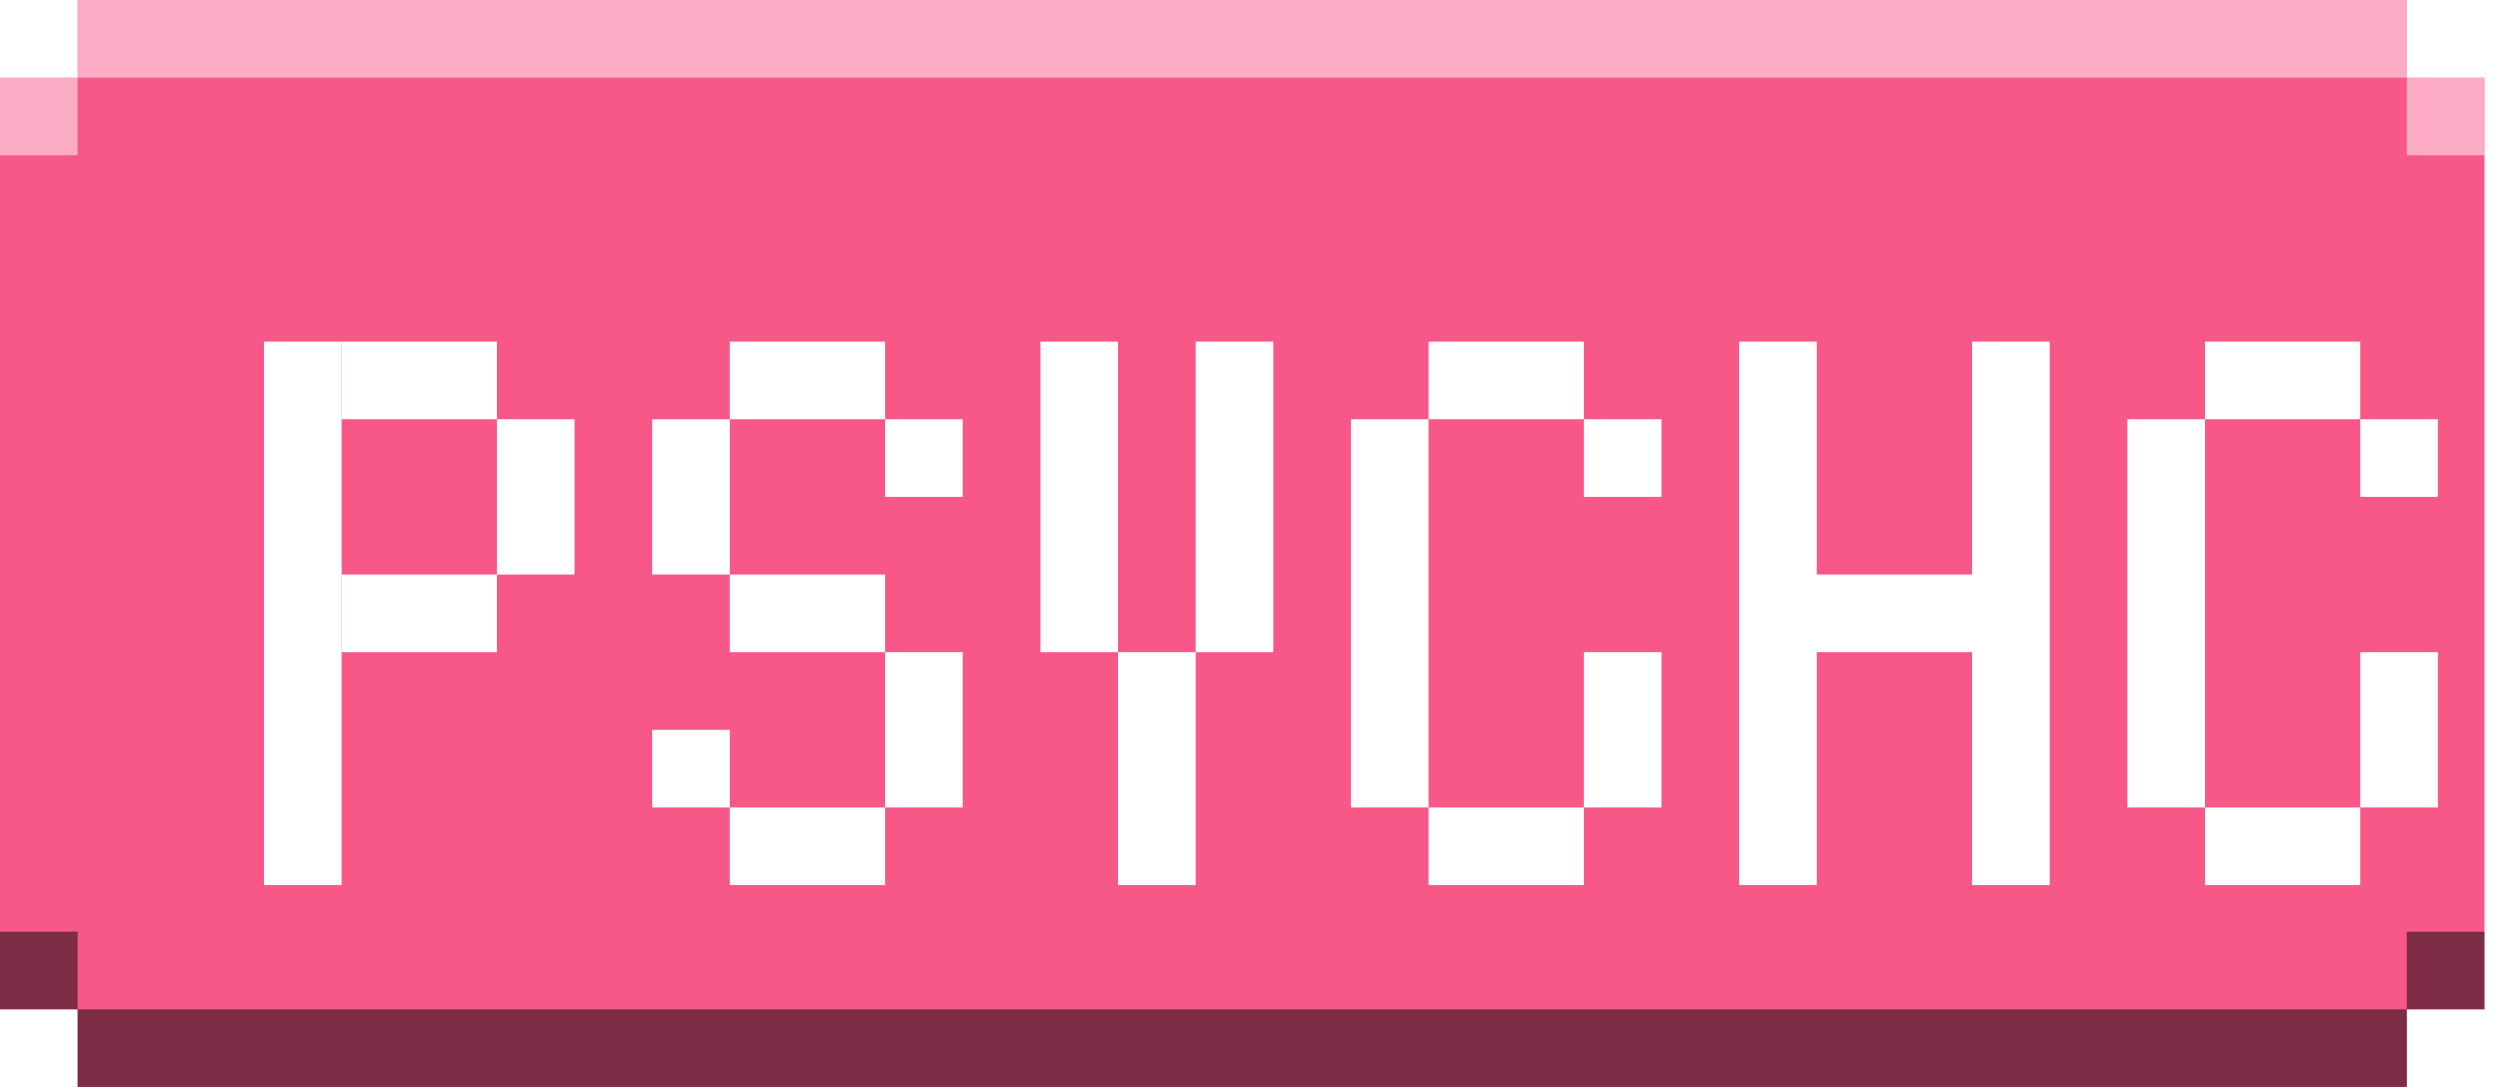<svg width="92" height="40" viewBox="0 0 92 40" fill="none" xmlns="http://www.w3.org/2000/svg">
<path d="M0 2.857V37.143H2.857V40H88.571V37.143H91.429V2.857H88.571V0H2.857V2.857H0Z" fill="#F85888"/>
<g style="mix-blend-mode:hard-light">
<rect x="2.857" width="85.714" height="2.857" fill="white" fill-opacity="0.5"/>
<rect y="2.857" width="2.857" height="2.857" fill="white" fill-opacity="0.5"/>
<rect x="88.571" y="2.857" width="2.857" height="2.857" fill="white" fill-opacity="0.5"/>
</g>
<rect x="88.571" y="40" width="85.714" height="2.857" transform="rotate(180 88.571 40)" fill="black" fill-opacity="0.5"/>
<rect x="91.429" y="37.143" width="2.857" height="2.857" transform="rotate(180 91.429 37.143)" fill="black" fill-opacity="0.5"/>
<rect x="2.857" y="37.143" width="2.857" height="2.857" transform="rotate(180 2.857 37.143)" fill="black" fill-opacity="0.5"/>
<g filter="url(#filter0_ddd_18_626)">
<path d="M22.857 8.571H28.571V11.428H22.857V8.571Z" fill="white"/>
<path d="M20 11.428H22.857V17.143H20V11.428Z" fill="white"/>
<path d="M28.571 20H31.429V25.714H28.571V20Z" fill="white"/>
<path d="M28.571 11.428H31.429V14.286H28.571V11.428Z" fill="white"/>
<path d="M20 22.857H22.857V25.714H20V22.857Z" fill="white"/>
<path d="M22.857 17.143H28.571V20H22.857V17.143Z" fill="white"/>
<path d="M22.857 25.714H28.571V28.571H22.857V25.714Z" fill="white"/>
<path d="M8.571 8.571H14.286V11.428H8.571V8.571Z" fill="white"/>
<path d="M8.571 17.143H14.286V20H8.571V17.143Z" fill="white"/>
<path d="M14.286 11.428H17.143V17.143H14.286V11.428Z" fill="white"/>
<path d="M5.714 8.571H8.571V28.571H5.714V8.571Z" fill="white"/>
<path d="M40 8.571H42.857V20H40V8.571Z" fill="white"/>
<path d="M34.286 8.571H37.143V20H34.286V8.571Z" fill="white"/>
<path d="M37.143 20H40V28.571H37.143V20Z" fill="white"/>
<path d="M45.714 11.428H48.571V25.714H45.714V11.428Z" fill="white"/>
<path d="M48.571 25.714H54.286V28.571H48.571V25.714Z" fill="white"/>
<path d="M48.571 8.571H54.286V11.428H48.571V8.571Z" fill="white"/>
<path d="M54.286 20H57.143V25.714H54.286V20Z" fill="white"/>
<path d="M54.286 11.428H57.143V14.286H54.286V11.428Z" fill="white"/>
<path d="M74.286 11.428H77.143V25.714H74.286V11.428Z" fill="white"/>
<path d="M77.143 25.714H82.857V28.571H77.143V25.714Z" fill="white"/>
<path d="M77.143 8.571H82.857V11.428H77.143V8.571Z" fill="white"/>
<path d="M82.857 20H85.714V25.714H82.857V20Z" fill="white"/>
<path d="M82.857 11.428H85.714V14.286H82.857V11.428Z" fill="white"/>
<path d="M60 8.571H62.857V28.571H60V8.571Z" fill="white"/>
<path d="M68.571 8.571H71.429V28.571H68.571V8.571Z" fill="white"/>
<path d="M61.429 17.143H70V20H61.429V17.143Z" fill="white"/>
</g>
<defs>
<filter id="filter0_ddd_18_626" x="5.714" y="8.571" width="82" height="22" filterUnits="userSpaceOnUse" color-interpolation-filters="sRGB">
<feFlood flood-opacity="0" result="BackgroundImageFix"/>
<feColorMatrix in="SourceAlpha" type="matrix" values="0 0 0 0 0 0 0 0 0 0 0 0 0 0 0 0 0 0 127 0" result="hardAlpha"/>
<feOffset dy="2"/>
<feComposite in2="hardAlpha" operator="out"/>
<feColorMatrix type="matrix" values="0 0 0 0 0.502 0 0 0 0 0.471 0 0 0 0 0.439 0 0 0 1 0"/>
<feBlend mode="normal" in2="BackgroundImageFix" result="effect1_dropShadow_18_626"/>
<feColorMatrix in="SourceAlpha" type="matrix" values="0 0 0 0 0 0 0 0 0 0 0 0 0 0 0 0 0 0 127 0" result="hardAlpha"/>
<feOffset dx="2"/>
<feComposite in2="hardAlpha" operator="out"/>
<feColorMatrix type="matrix" values="0 0 0 0 0.502 0 0 0 0 0.471 0 0 0 0 0.439 0 0 0 1 0"/>
<feBlend mode="normal" in2="effect1_dropShadow_18_626" result="effect2_dropShadow_18_626"/>
<feColorMatrix in="SourceAlpha" type="matrix" values="0 0 0 0 0 0 0 0 0 0 0 0 0 0 0 0 0 0 127 0" result="hardAlpha"/>
<feOffset dx="2" dy="2"/>
<feComposite in2="hardAlpha" operator="out"/>
<feColorMatrix type="matrix" values="0 0 0 0 0.502 0 0 0 0 0.471 0 0 0 0 0.439 0 0 0 1 0"/>
<feBlend mode="normal" in2="effect2_dropShadow_18_626" result="effect3_dropShadow_18_626"/>
<feBlend mode="normal" in="SourceGraphic" in2="effect3_dropShadow_18_626" result="shape"/>
</filter>
</defs>
</svg>
